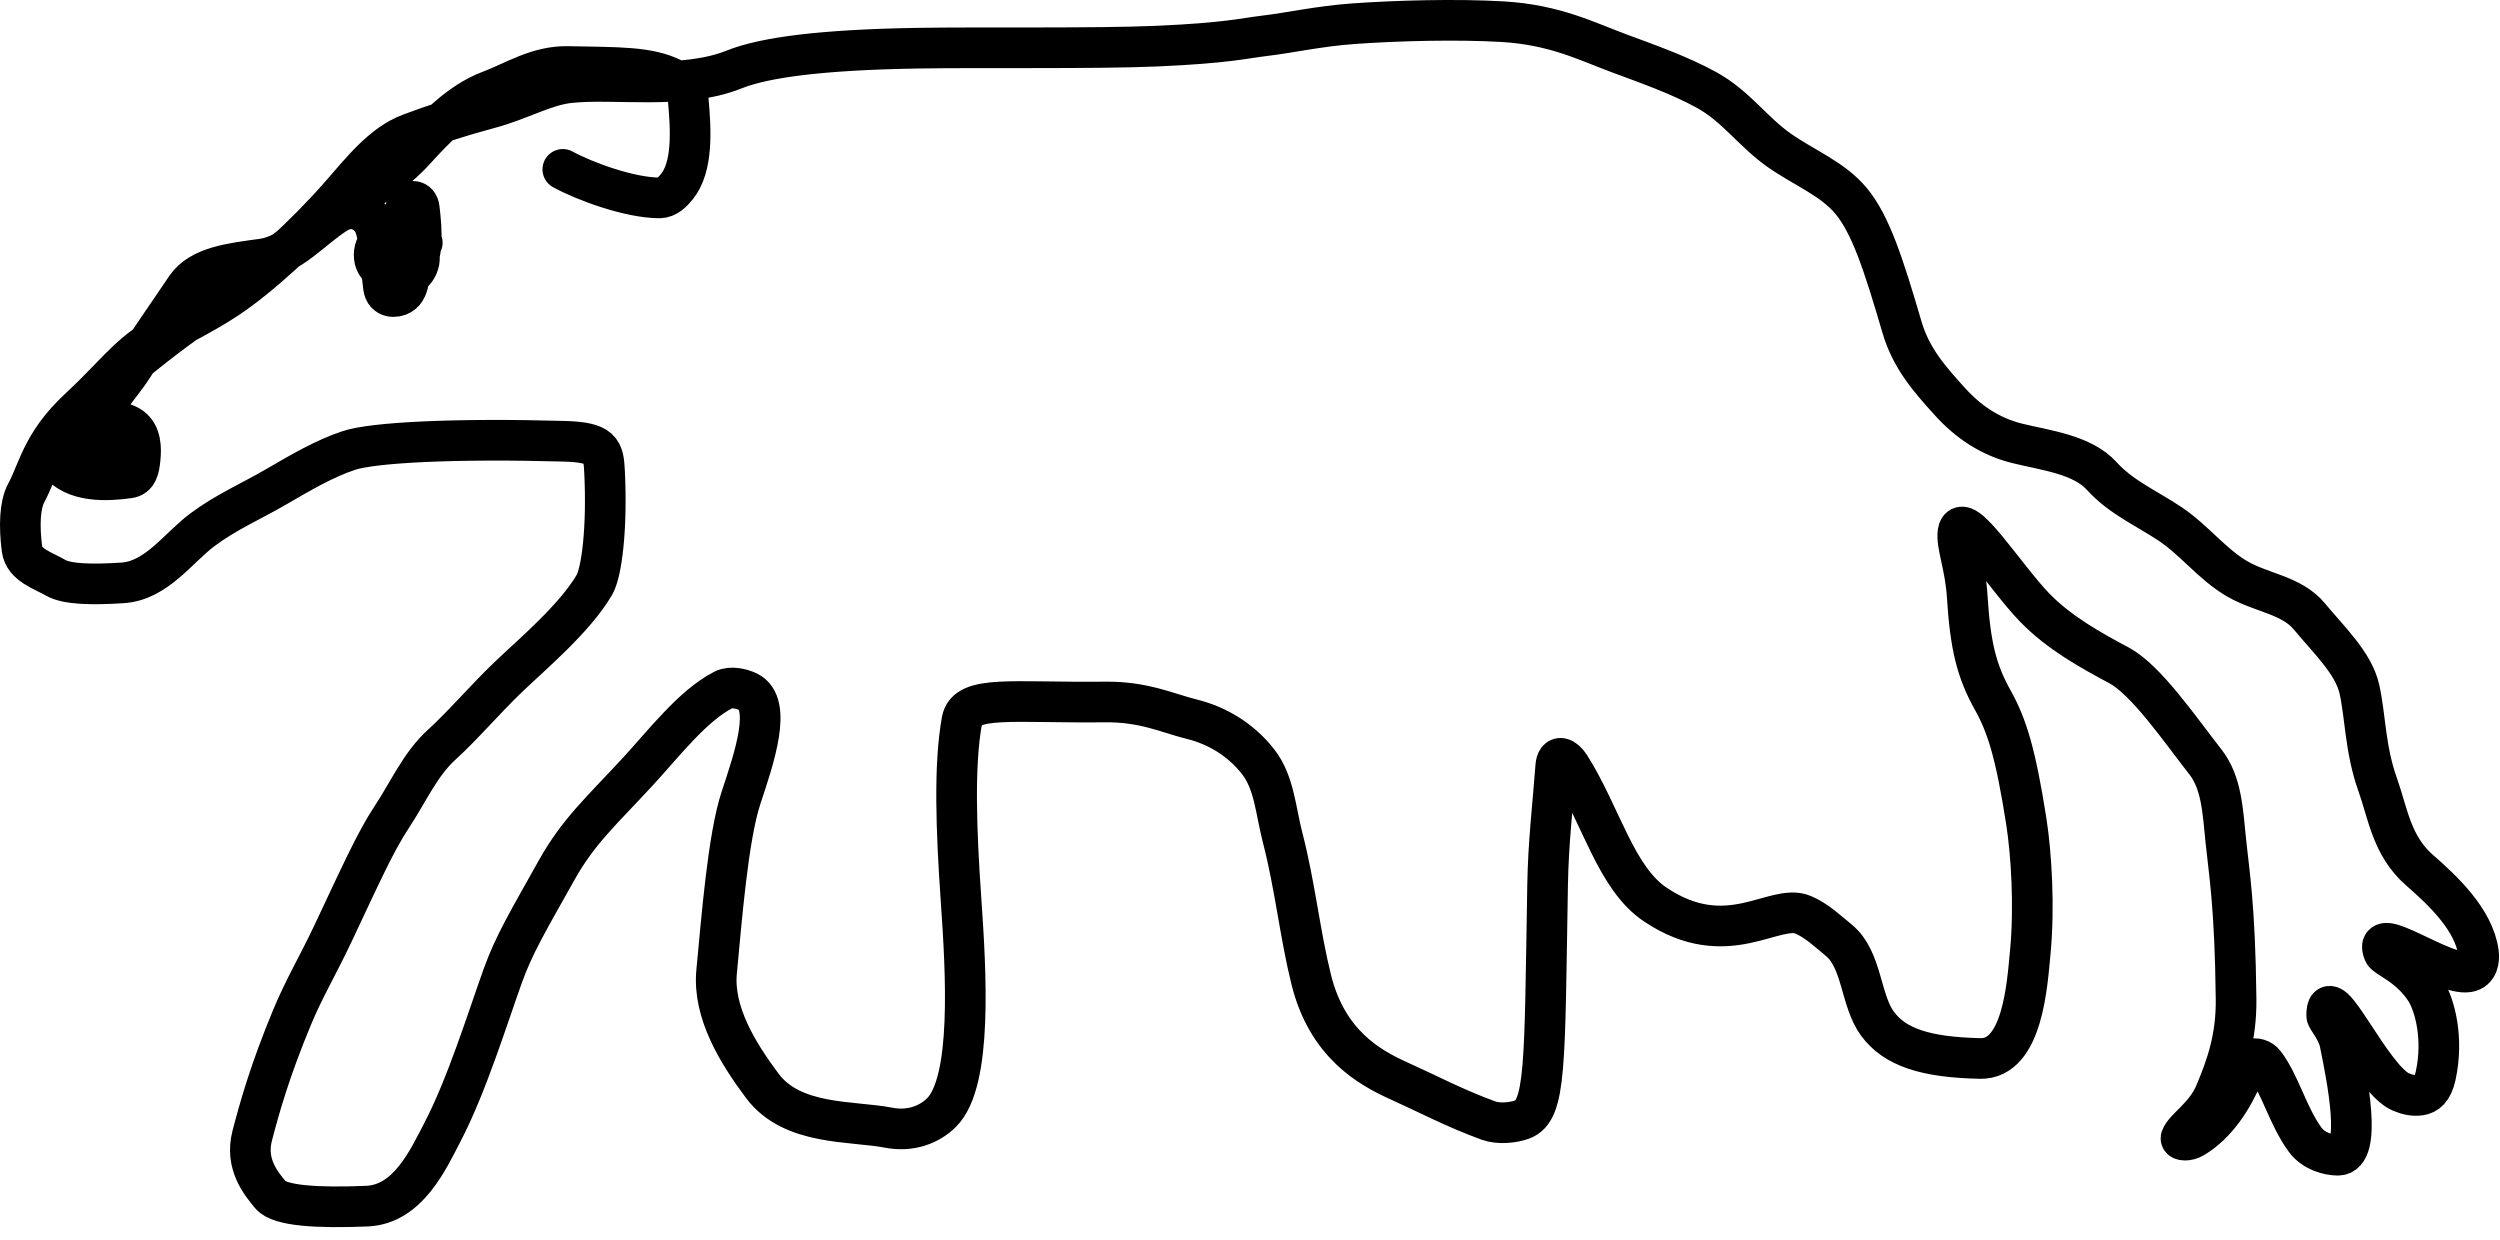 <svg width="123" height="61" viewBox="0 0 123 61" fill="none" xmlns="http://www.w3.org/2000/svg">
<path d="M27.69 8.333C28.785 8.931 30.991 9.734 32.445 9.737C32.812 9.738 33.096 9.439 33.299 9.188C34.09 8.21 34.004 6.439 33.855 4.836C33.797 4.211 33.408 4.028 33.106 3.876C31.9 3.27 30.402 3.324 27.95 3.272C26.45 3.239 25.291 4.022 24.087 4.473C22.63 5.019 21.383 6.325 20.428 7.377C19.423 8.485 17.877 9.529 16.571 10.434C15.382 11.258 14.168 12.235 12.963 13.14C11.697 14.092 10.259 15.043 8.756 16.145C7.25 17.249 5.852 18.446 4.347 19.701C2.083 21.59 1.938 23.058 1.287 24.262C0.978 24.834 0.934 25.863 1.082 27.014C1.184 27.801 2.133 28.073 2.733 28.423C3.294 28.751 4.532 28.776 6.034 28.677C7.695 28.567 8.744 26.978 9.948 26.073C11.105 25.204 12.352 24.669 13.556 23.969C14.807 23.241 15.959 22.565 17.163 22.164C18.367 21.762 22.444 21.561 27.755 21.71C29.599 21.761 29.692 22.156 29.744 23.202C29.882 26.031 29.596 28.172 29.246 28.772C28.281 30.424 26.193 32.179 25.039 33.281C23.882 34.385 22.784 35.685 21.732 36.639C20.669 37.603 20.078 38.992 19.275 40.196C18.473 41.4 17.673 43.195 16.371 45.953C15.66 47.461 14.967 48.612 14.364 50.064C13.275 52.688 12.761 54.523 12.409 55.879C12.043 57.288 12.857 58.236 13.306 58.786C13.756 59.336 15.65 59.441 18.053 59.342C20.079 59.258 21.07 57.042 21.775 55.689C22.958 53.42 23.974 50.139 24.732 48.023C25.285 46.477 25.983 45.317 27.384 42.816C28.466 40.883 29.59 39.906 31.391 37.953C32.631 36.608 34.094 34.699 35.601 33.938C35.963 33.756 36.499 33.887 36.804 34.036C38.016 34.627 37.112 37.284 36.461 39.241C35.821 41.168 35.507 45.185 35.257 47.809C35.067 49.809 36.3 51.811 37.506 53.424C38.982 55.398 41.91 55.13 43.717 55.482C44.795 55.692 45.725 55.334 46.325 54.736C47.851 53.214 47.532 47.861 47.283 44.268C47.042 40.81 46.931 37.621 47.329 35.444C47.56 34.183 49.829 34.59 54.379 34.538C56.28 34.516 57.447 35.09 58.651 35.389C59.883 35.695 61.055 36.388 61.91 37.49C62.699 38.506 62.762 39.894 63.114 41.247C63.71 43.538 63.965 46.003 64.515 48.208C65.303 51.365 67.368 52.52 68.822 53.176C70.234 53.812 71.577 54.529 73.229 55.13C73.756 55.322 74.475 55.232 74.883 55.083C76.073 54.649 75.99 52.436 76.142 43.542C76.179 41.404 76.393 39.713 76.542 37.708C76.589 37.076 76.989 37.29 77.241 37.69C78.788 40.14 79.496 43.201 81.442 44.505C84.989 46.882 87.306 44.409 88.715 45.008C89.378 45.289 89.919 45.81 90.469 46.26C91.632 47.21 91.521 49.213 92.374 50.368C93.226 51.522 94.726 52.021 97.427 52.077C99.519 52.12 99.741 48.426 99.892 46.82C100.101 44.615 99.945 42.01 99.694 40.409C99.168 37.054 98.743 35.697 98.042 34.443C97.254 33.032 96.939 31.788 96.787 29.337C96.694 27.839 96.235 26.777 96.335 26.174C96.529 24.99 98.634 28.367 100.088 29.873C101.301 31.131 102.843 31.981 104.247 32.731C105.596 33.452 107.245 35.877 108.509 37.49C109.302 38.502 109.361 39.894 109.513 41.397C109.666 42.916 109.962 44.499 110.015 49.152C110.036 51.037 109.566 52.418 108.966 53.824C108.495 54.926 107.461 55.53 107.309 55.981C107.258 56.133 107.653 56.134 107.906 55.985C109.066 55.302 109.86 54.036 110.364 52.832C110.487 52.538 110.564 52.232 110.764 52.128C110.963 52.024 111.261 52.124 111.414 52.324C112.176 53.317 112.566 54.925 113.418 56.08C113.84 56.651 114.571 56.835 115.022 56.836C116.246 56.84 115.476 53.044 115.127 51.328C114.989 50.648 114.475 50.124 114.473 49.971C114.454 47.956 116.673 53.122 118.126 53.727C118.465 53.869 118.777 53.927 119.079 53.879C119.381 53.831 119.679 53.633 119.832 52.935C120.239 51.085 119.787 49.424 119.338 48.723C118.546 47.49 117.382 47.118 117.28 46.865C116.676 45.374 120.178 48.017 121.43 47.819C121.924 47.74 121.988 47.223 121.94 46.87C121.719 45.25 120.19 43.814 119.039 42.81C117.667 41.614 117.484 40.008 116.981 38.602C116.357 36.861 116.378 35.198 116.079 33.892C115.788 32.62 114.58 31.488 113.626 30.334C112.748 29.271 111.273 29.179 110.069 28.479C108.836 27.761 107.966 26.576 106.762 25.773C105.602 24.999 104.358 24.471 103.404 23.419C102.44 22.356 100.655 22.162 99.246 21.813C97.917 21.484 96.843 20.761 95.938 19.762C94.981 18.704 94.035 17.659 93.581 16.107C92.66 12.962 92.032 11.045 91.078 9.89C90.164 8.785 88.725 8.237 87.521 7.384C86.218 6.462 85.418 5.23 83.965 4.428C82.629 3.69 81.011 3.126 79.655 2.622C78.093 2.042 76.501 1.22 73.948 1.068C71.684 0.933 68.685 1.015 66.581 1.167C64.859 1.291 63.472 1.617 62.169 1.768C61.265 1.874 60.363 2.119 56.935 2.269C53.905 2.402 48.248 2.32 45.186 2.37C40.422 2.447 37.617 2.819 36.115 3.42C33.593 4.431 30.221 3.823 27.995 4.073C26.773 4.21 25.592 4.924 24.089 5.325C22.583 5.727 21.383 6.126 20.179 6.577C18.798 7.094 17.775 8.429 16.721 9.63C15.061 11.522 12.773 13.63 11.16 14.694C9.975 15.476 8.756 16.047 7.552 16.748C6.319 17.465 5.449 18.651 3.996 20.002C3.321 20.629 2.84 21.257 2.589 21.857C2.47 22.14 2.635 22.457 2.835 22.709C3.664 23.756 5.236 23.665 6.337 23.517C6.767 23.459 6.844 23.07 6.895 22.57C6.946 22.069 6.946 21.375 6.45 21.017C5.954 20.659 4.962 20.659 4.501 20.808C4.039 20.957 4.138 21.254 4.338 21.457C4.538 21.66 4.836 21.759 5.039 21.662C5.242 21.564 5.341 21.266 5.243 21.113C5.145 20.96 4.848 20.96 4.695 21.108C4.541 21.257 4.541 21.555 4.69 21.758C4.839 21.961 5.136 22.06 5.141 22.012C5.145 21.964 4.848 21.765 4.794 21.514C4.533 20.305 5.84 19.162 6.593 17.958C7.295 16.835 8.341 15.356 9.148 14.149C9.847 13.105 11.45 12.945 12.903 12.743C14.327 12.546 15.358 11.243 16.562 10.49C16.849 10.311 17.162 10.239 17.464 10.287C17.766 10.335 18.064 10.534 18.267 10.785C18.66 11.272 18.671 12.632 18.869 14.135C18.941 14.679 19.465 14.646 19.719 14.497C19.973 14.349 20.072 14.051 20.123 13.699C20.174 13.348 20.174 12.951 20.026 12.597C19.877 12.244 19.579 11.947 19.277 11.843C18.975 11.739 18.677 11.838 18.524 12.088C18.37 12.337 18.37 12.734 18.519 12.988C18.668 13.242 18.966 13.341 19.317 13.393C19.669 13.444 20.066 13.444 20.27 13.196C20.475 12.948 20.475 12.452 20.326 12.295C20.177 12.139 19.88 12.337 19.677 12.588C19.474 12.839 19.375 13.137 19.472 13.34C19.57 13.543 19.868 13.642 20.12 13.544C20.373 13.447 20.571 13.149 20.624 12.847C20.676 12.545 20.577 12.247 20.377 12.094C20.177 11.941 19.88 11.941 19.726 12.139C19.573 12.337 19.573 12.734 19.722 12.939C19.871 13.143 20.168 13.143 20.371 12.994C20.806 12.675 20.776 11.447 20.627 10.245C20.573 9.813 20.18 9.836 20.027 10.084C19.874 10.332 19.874 10.828 20.023 11.183C20.171 11.538 20.469 11.736 20.776 11.941" stroke="black" stroke-width="2" stroke-linecap="round"/>
</svg>
